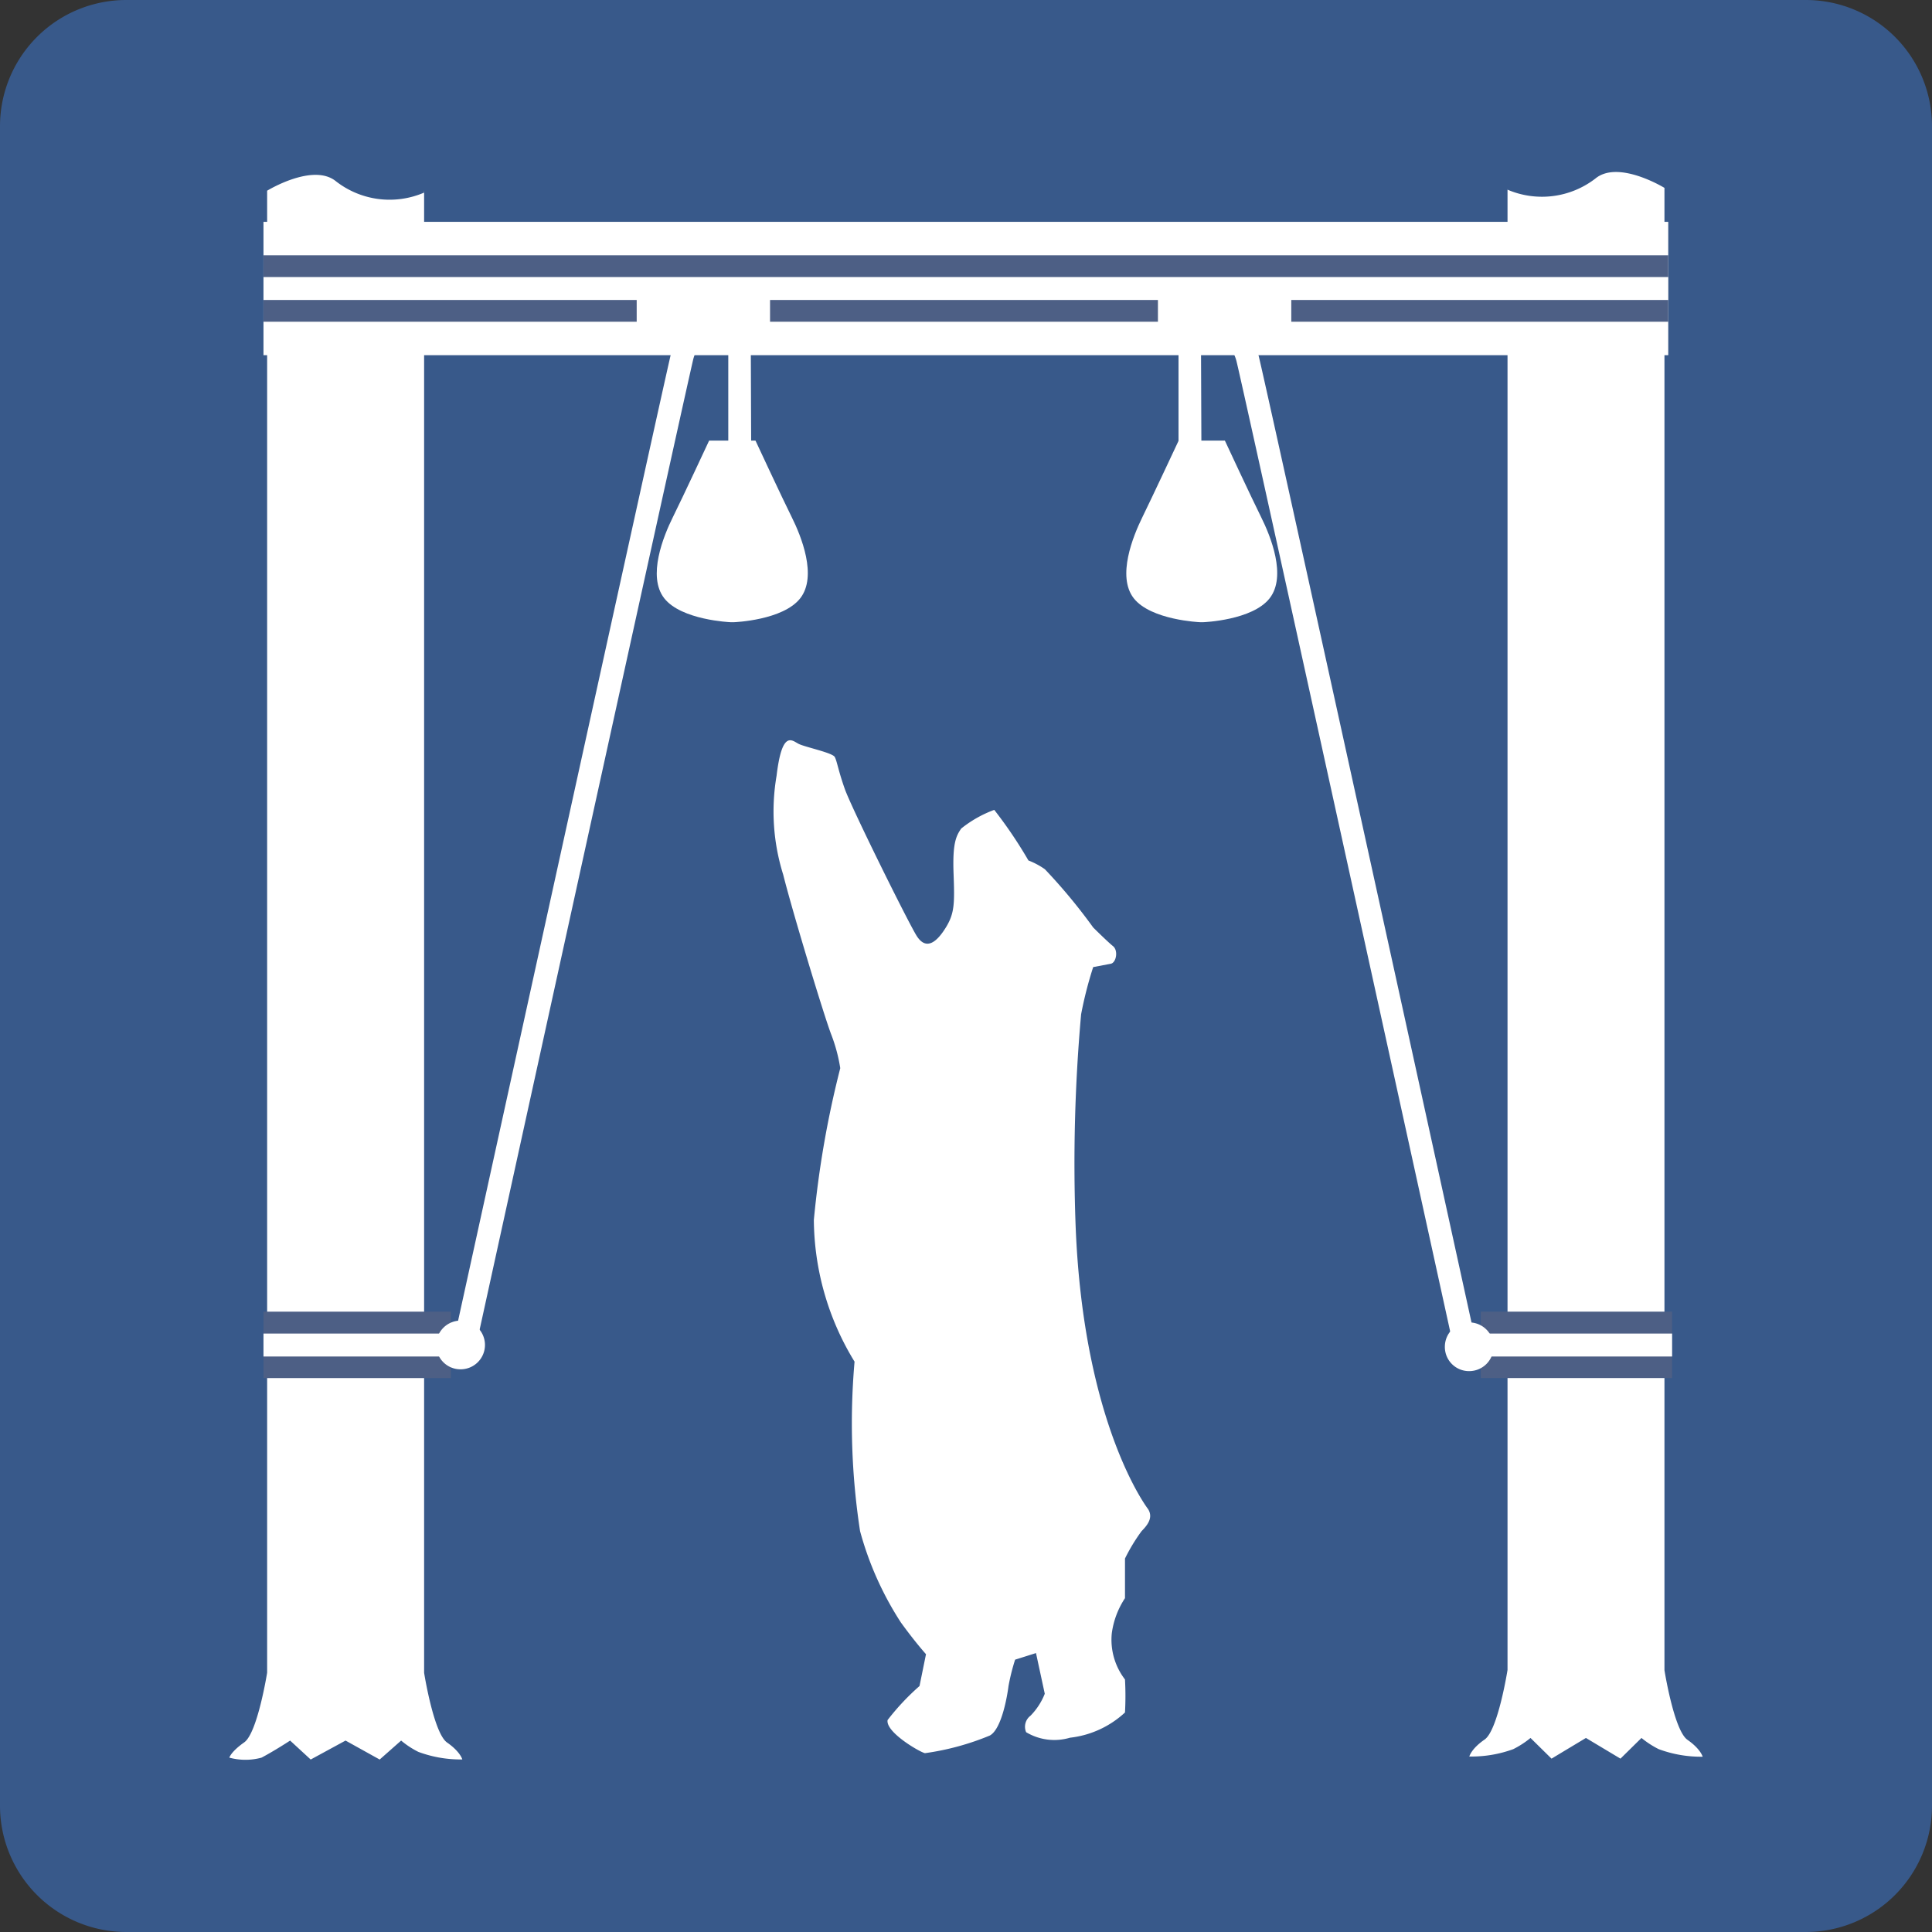 <svg id="food-cache" xmlns="http://www.w3.org/2000/svg" width="48" height="48" viewBox="0 0 48 48">
  <rect x="0" y="0" width="48" height="48" fill="#333333" stroke="none"/>
  <g id="Background" transform="translate(0 0)">
    <path id="Path_323" data-name="Path 323" d="M48,3.136A3.135,3.135,0,0,0,44.866,0H3.135A3.136,3.136,0,0,0,0,3.136V44.86A3.139,3.139,0,0,0,3.135,48H44.866A3.138,3.138,0,0,0,48,44.86V3.136Z" transform="translate(0 0)" fill="#38598a"/>
  </g>
  <g id="Food_Cache" transform="translate(5.701 4.272)">
    <line id="Line_159" data-name="Line 159" x2="34.901" transform="translate(0.845 2.896)" fill="none" stroke="#fff" stroke-width="3.313"/>
    <path id="Path_324" data-name="Path 324" d="M119.275,112.2a2.92,2.92,0,0,0-.82.463c-.134.191-.218.382-.191,1.119s.027.985-.191,1.339-.492.6-.737.191-1.611-3.169-1.775-3.634-.191-.683-.248-.791-.737-.245-.9-.328-.409-.355-.546.793a5.248,5.248,0,0,0,.164,2.456c.248.985,1.038,3.58,1.2,3.989a4.062,4.062,0,0,1,.218.82,24.48,24.48,0,0,0-.656,3.771,6.822,6.822,0,0,0,1.011,3.521,17.677,17.677,0,0,0,.137,4.21,8.023,8.023,0,0,0,1.011,2.265c.355.492.627.793.627.793l-.161.791a5.989,5.989,0,0,0-.793.845c-.054.3.793.793.928.823a6.523,6.523,0,0,0,1.611-.438c.3-.161.438-1.011.465-1.229a5.233,5.233,0,0,1,.164-.656l.519-.164.218,1.011a1.635,1.635,0,0,1-.355.546.343.343,0,0,0-.108.409,1.363,1.363,0,0,0,1.089.137,2.4,2.4,0,0,0,1.367-.627,7.5,7.5,0,0,0,0-.82,1.618,1.618,0,0,1-.328-1.146,2.084,2.084,0,0,1,.328-.874V130.8a4.492,4.492,0,0,1,.412-.68c.137-.14.3-.331.161-.549,0,0-1.609-2.076-1.8-7.047a41.711,41.711,0,0,1,.137-5.245,9.691,9.691,0,0,1,.3-1.173l.438-.083c.134-.027.191-.328.054-.438s-.492-.463-.492-.463a13.975,13.975,0,0,0-1.2-1.447,1.88,1.88,0,0,0-.409-.218A11.133,11.133,0,0,0,119.275,112.2Z" transform="translate(-100.274 -96.351)" fill="#fff"/>
    <path id="Path_325" data-name="Path 325" d="M37.952,25.628V62.45s.237,1.5.57,1.732.379.421.379.421a3.02,3.02,0,0,1-1.092-.188,2.15,2.15,0,0,1-.428-.281l-.533.471L36,64.134l-.866.471-.511-.471s-.374.246-.71.424a1.52,1.52,0,0,1-.8,0s.038-.146.369-.379.57-1.732.57-1.732V25.628s1.14-.7,1.711-.233a2.168,2.168,0,0,0,2.187.281v-.048Z" transform="translate(-33.116 -25.162)" fill="#fff"/>
    <path id="Path_326" data-name="Path 326" d="M217.317,25.211V62.033s-.237,1.5-.57,1.729-.379.421-.379.421A3.02,3.02,0,0,0,217.46,64a2.259,2.259,0,0,0,.428-.278l.522.514.855-.514.858.514.522-.514a2.268,2.268,0,0,0,.428.278,3.02,3.02,0,0,0,1.092.188s-.046-.188-.379-.421-.57-1.729-.57-1.729V25.211s-1.14-.7-1.711-.236a2.174,2.174,0,0,1-2.187.281Z" transform="translate(-185.564 -24.815)" fill="#fff"/>
    <g id="Group_610" data-name="Group 610" transform="translate(0.845 2.07)">
      <path id="Path_327" data-name="Path 327" d="M72.924,38.494h-34.9V36.842h34.9Z" transform="translate(-38.023 -36.842)" fill="#4d5f85"/>
    </g>
    <g id="Group_611" data-name="Group 611" transform="translate(0.845 2.611)">
      <path id="Path_328" data-name="Path 328" d="M72.924,40.553h-34.9v-.57h34.9Z" transform="translate(-38.023 -39.983)" fill="#fff"/>
    </g>
    <g id="Group_612" data-name="Group 612" transform="translate(0.845 28.315)">
      <path id="Path_329" data-name="Path 329" d="M42.679,193.65H38.023V192h4.656Z" transform="translate(-38.023 -191.999)" fill="#4d5f85"/>
    </g>
    <g id="Group_613" data-name="Group 613" transform="translate(31.089 28.315)">
      <path id="Path_330" data-name="Path 330" d="M222.776,193.65h-4.753V192h4.753Z" transform="translate(-218.023 -191.999)" fill="#4d5f85"/>
    </g>
    <g id="Group_614" data-name="Group 614" transform="translate(0.845 28.86)">
      <path id="Path_331" data-name="Path 331" d="M42.679,195.709H38.023v-.57h4.656Z" transform="translate(-38.023 -195.139)" fill="#fff"/>
    </g>
    <g id="Group_615" data-name="Group 615" transform="translate(31.089 28.86)">
      <path id="Path_332" data-name="Path 332" d="M222.776,195.709h-4.753v-.57h4.753Z" transform="translate(-218.023 -195.139)" fill="#fff"/>
    </g>
    <path id="Path_333" data-name="Path 333" d="M63.548,194.49a.605.605,0,1,0-.6-.605A.6.6,0,0,0,63.548,194.49Z" transform="translate(-57.81 -164.742)" fill="#fff"/>
    <path id="Path_334" data-name="Path 334" d="M213.444,194.756a.605.605,0,1,0-.608-.6A.6.6,0,0,0,213.444,194.756Z" transform="translate(-182.64 -164.963)" fill="#fff"/>
    <path id="Path_335" data-name="Path 335" d="M98.207,64.28h-.758s-.664,1.426-.9,1.9-.64,1.474-.215,2.017,1.641.594,1.641.594h.1s1.21-.046,1.638-.594.024-1.544-.212-2.017-.9-1.9-.9-1.9h-.382Z" transform="translate(-85.532 -57.605)" fill="#fff"/>
    <path id="Path_336" data-name="Path 336" d="M167.506,64.28h-.758s-.667,1.426-.9,1.9-.64,1.474-.215,2.017,1.641.594,1.641.594h.094s1.213-.046,1.641-.594.024-1.544-.212-2.017-.9-1.9-.9-1.9h-.382Z" transform="translate(-143.166 -57.605)" fill="#fff"/>
    <g id="Group_616" data-name="Group 616" transform="translate(5.461 3.561)">
      <path id="Path_337" data-name="Path 337" d="M65.393,71.6l-.557-.121c.221-1.009,5.423-24.725,5.517-25.061a1.135,1.135,0,0,1,1.084-.923.952.952,0,0,1,.89.681l.011,2.935h-.57V46.266a.4.4,0,0,0-.331-.2c-.323,0-.468.274-.535.508-.092.347-3.645,16.524-5.509,25.026Z" transform="translate(-64.836 -45.499)" fill="#fff"/>
    </g>
    <g id="Group_617" data-name="Group 617" transform="translate(23.579 3.609)">
      <path id="Path_338" data-name="Path 338" d="M181.346,71.885c-1.864-8.5-5.412-24.668-5.512-25.029-.054-.188-.194-.506-.533-.506a.388.388,0,0,0-.344.274l.011,2.768h-.57V46.541a.964.964,0,0,1,.9-.761,1.132,1.132,0,0,1,1.081.92c.1.331,4.965,22.533,5.519,25.064l-.557.121Z" transform="translate(-174.398 -45.78)" fill="#fff"/>
    </g>
    <line id="Line_160" data-name="Line 160" y2="1.522" transform="translate(11.774 2.775)" fill="none" stroke="#fff" stroke-width="3.313"/>
    <line id="Line_161" data-name="Line 161" y2="1.52" transform="translate(24.724 2.826)" fill="none" stroke="#fff" stroke-width="3.313"/>
  </g>
</svg>

